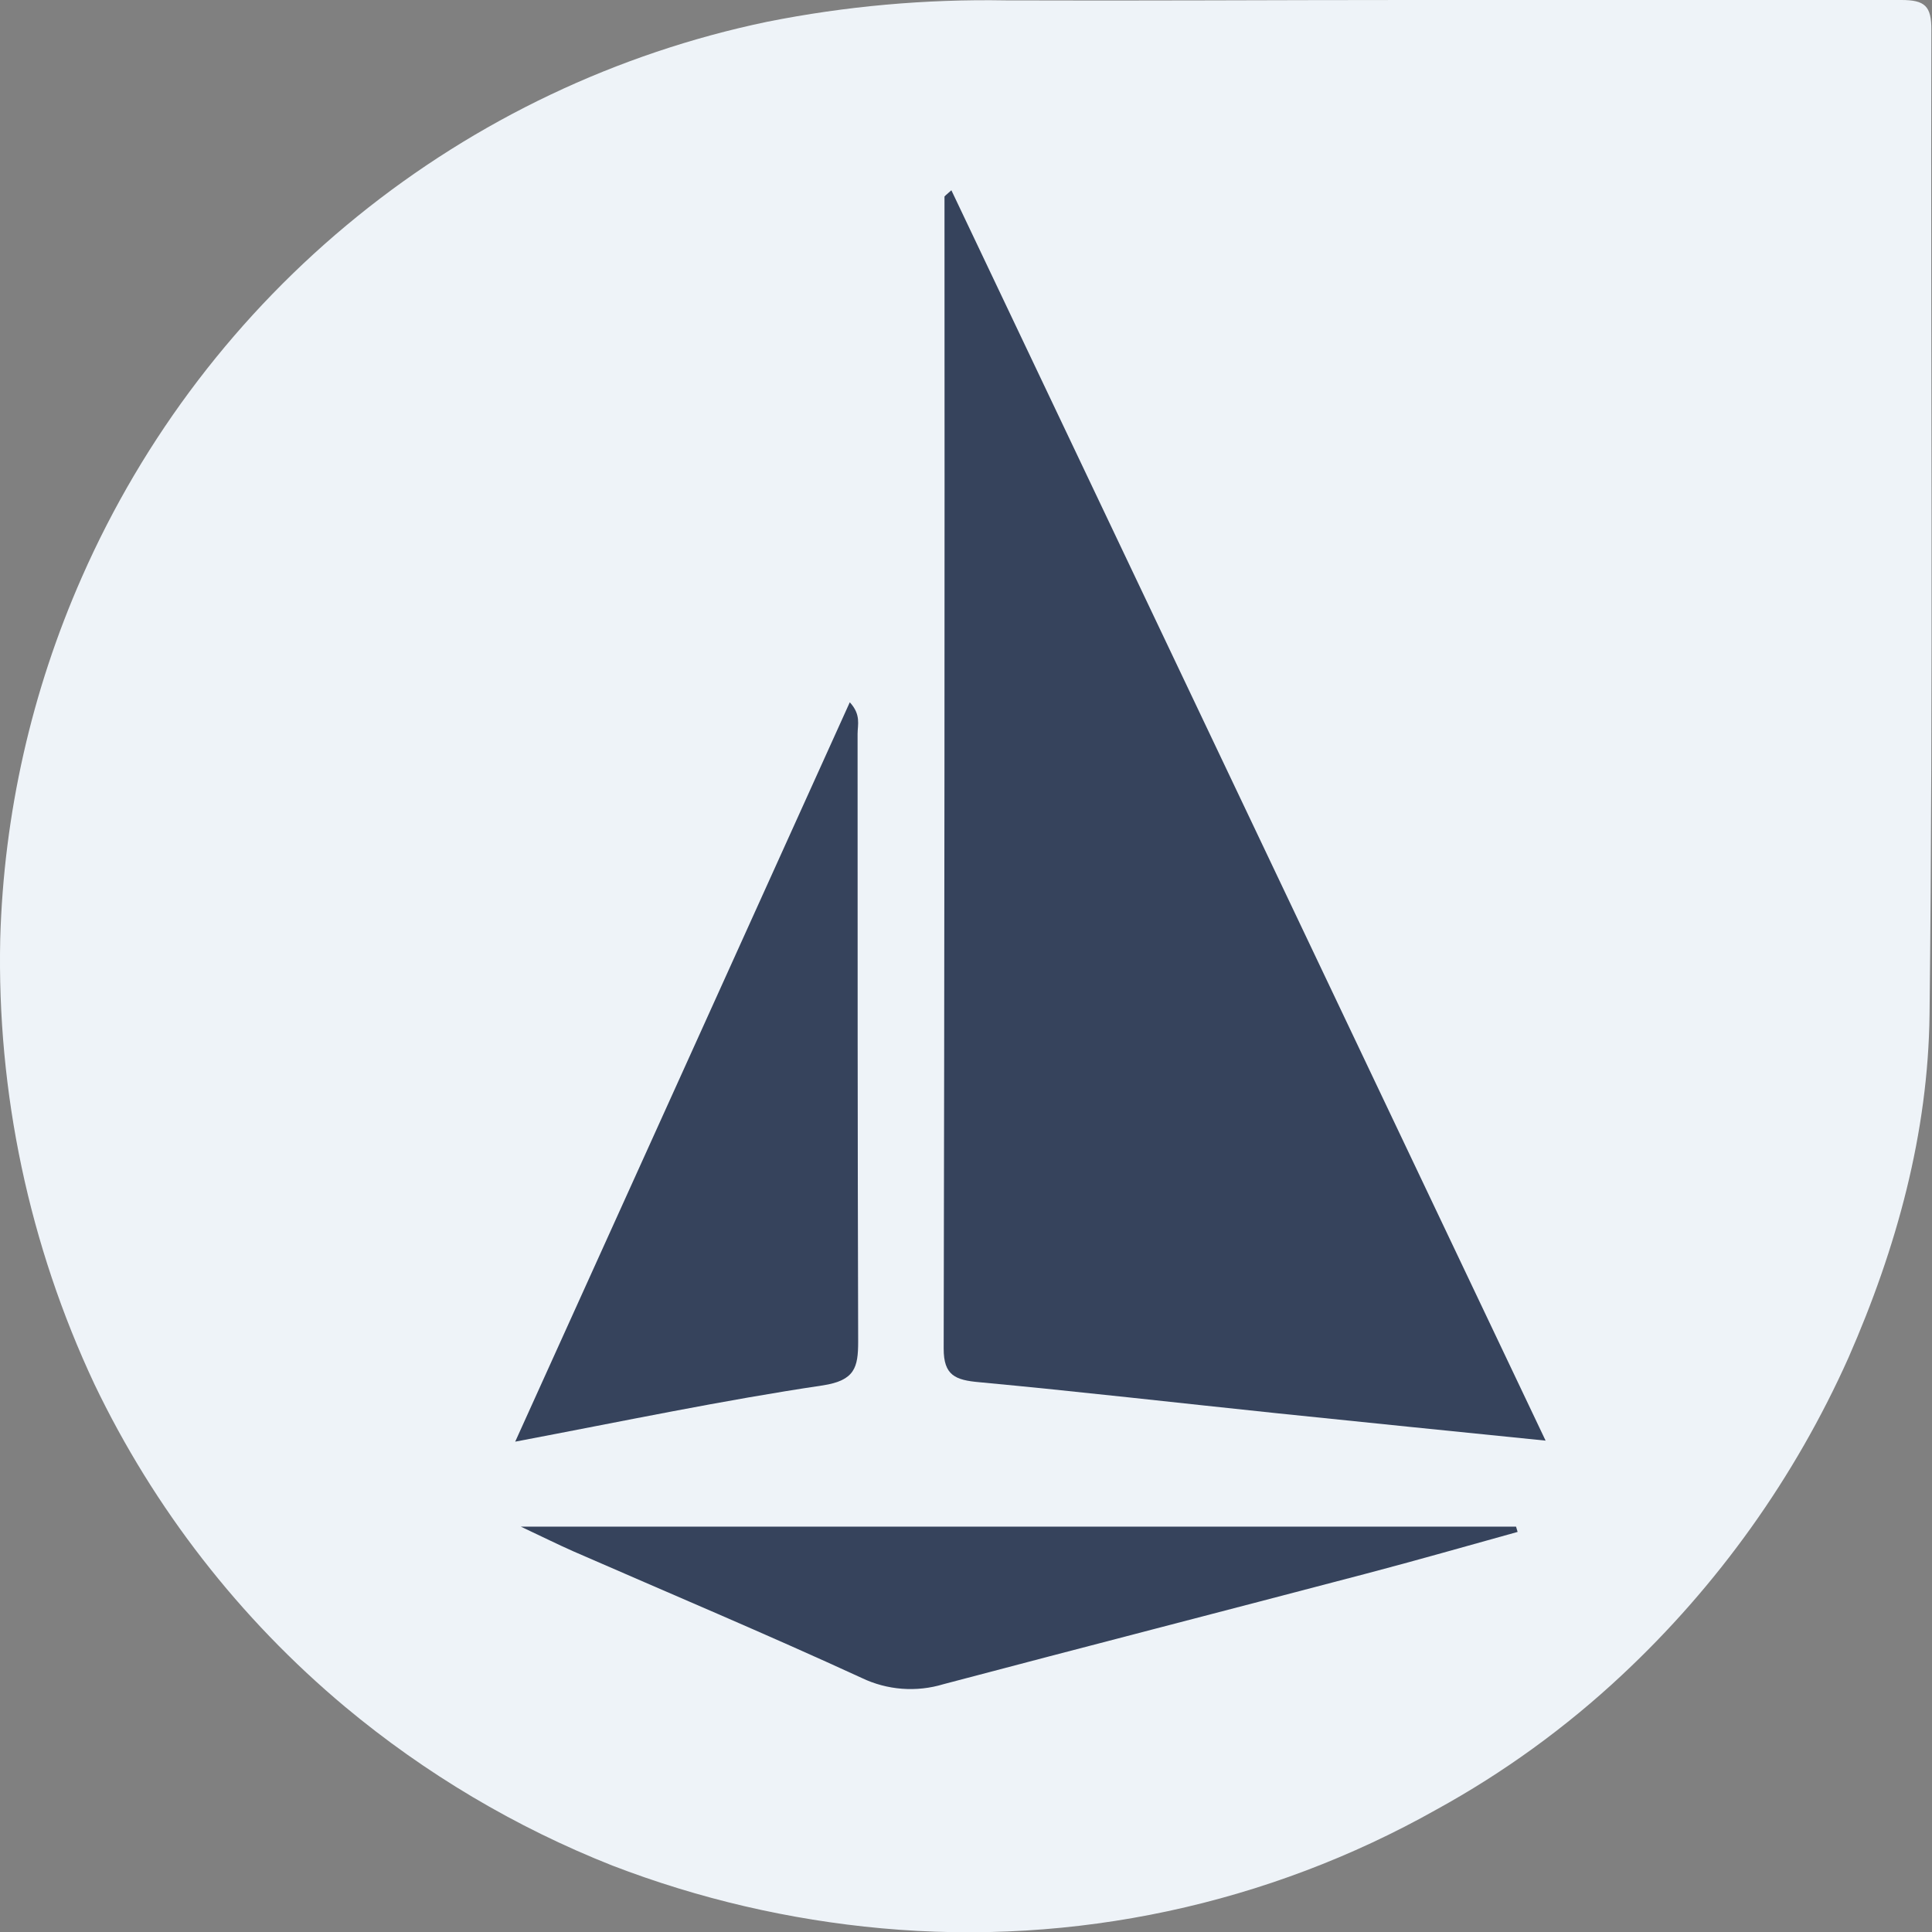 <svg width="60" height="60" viewBox="0 0 60 60" fill="none" xmlns="http://www.w3.org/2000/svg">
<rect x="0" y="0" width="60" height="60" fill="#808080" stroke="none"/>
<path d="M43.724 0C48.829 0 53.938 0 59.047 0C59.778 0 59.984 0.186 59.98 0.929C59.956 11.12 60.039 21.312 59.924 31.5C59.881 35.191 58.905 38.751 57.404 42.169C55.739 45.89 53.348 49.239 50.37 52.021C48.632 53.648 46.696 55.052 44.609 56.198C39.371 59.147 33.36 60.433 27.374 59.885C24.512 59.624 21.699 58.969 19.017 57.937C16.007 56.746 13.206 55.083 10.719 53.009C7.438 50.265 4.784 46.849 2.935 42.992C0.905 38.669 -0.097 33.935 0.007 29.16C0.116 25.285 0.978 21.468 2.544 17.921C4.463 13.56 7.395 9.72 11.096 6.721C14.798 3.721 19.162 1.649 23.826 0.676C26.264 0.19 28.748 -0.032 31.234 0.012C35.403 0.028 39.559 0 43.724 0Z" fill="#EEF3F8"/>
<path d="M29.546 5.909L48 44.74C45.109 44.447 42.39 44.174 39.67 43.891C36.58 43.569 33.493 43.213 30.414 42.926C29.674 42.86 29.303 42.72 29.307 41.877C29.331 29.958 29.339 18.04 29.332 6.122C29.318 6.098 29.364 6.073 29.546 5.909Z" fill="#36435C"/>
<path d="M26.391 21.81C26.747 22.195 26.633 22.509 26.633 22.792C26.633 29.084 26.633 35.376 26.651 41.668C26.651 42.472 26.544 42.87 25.558 43.024C22.454 43.485 19.378 44.132 16 44.772C19.514 37.019 22.935 29.444 26.391 21.81Z" fill="#36435C"/>
<path d="M16.174 47.411H47.082L47.131 47.575C45.551 48.012 43.974 48.466 42.386 48.882C38.025 50.029 33.661 51.151 29.3 52.304C28.461 52.559 27.554 52.49 26.765 52.112C23.803 50.749 20.792 49.483 17.801 48.176C17.342 47.973 16.894 47.75 16.174 47.411Z" fill="#36435C"/>
</svg>

